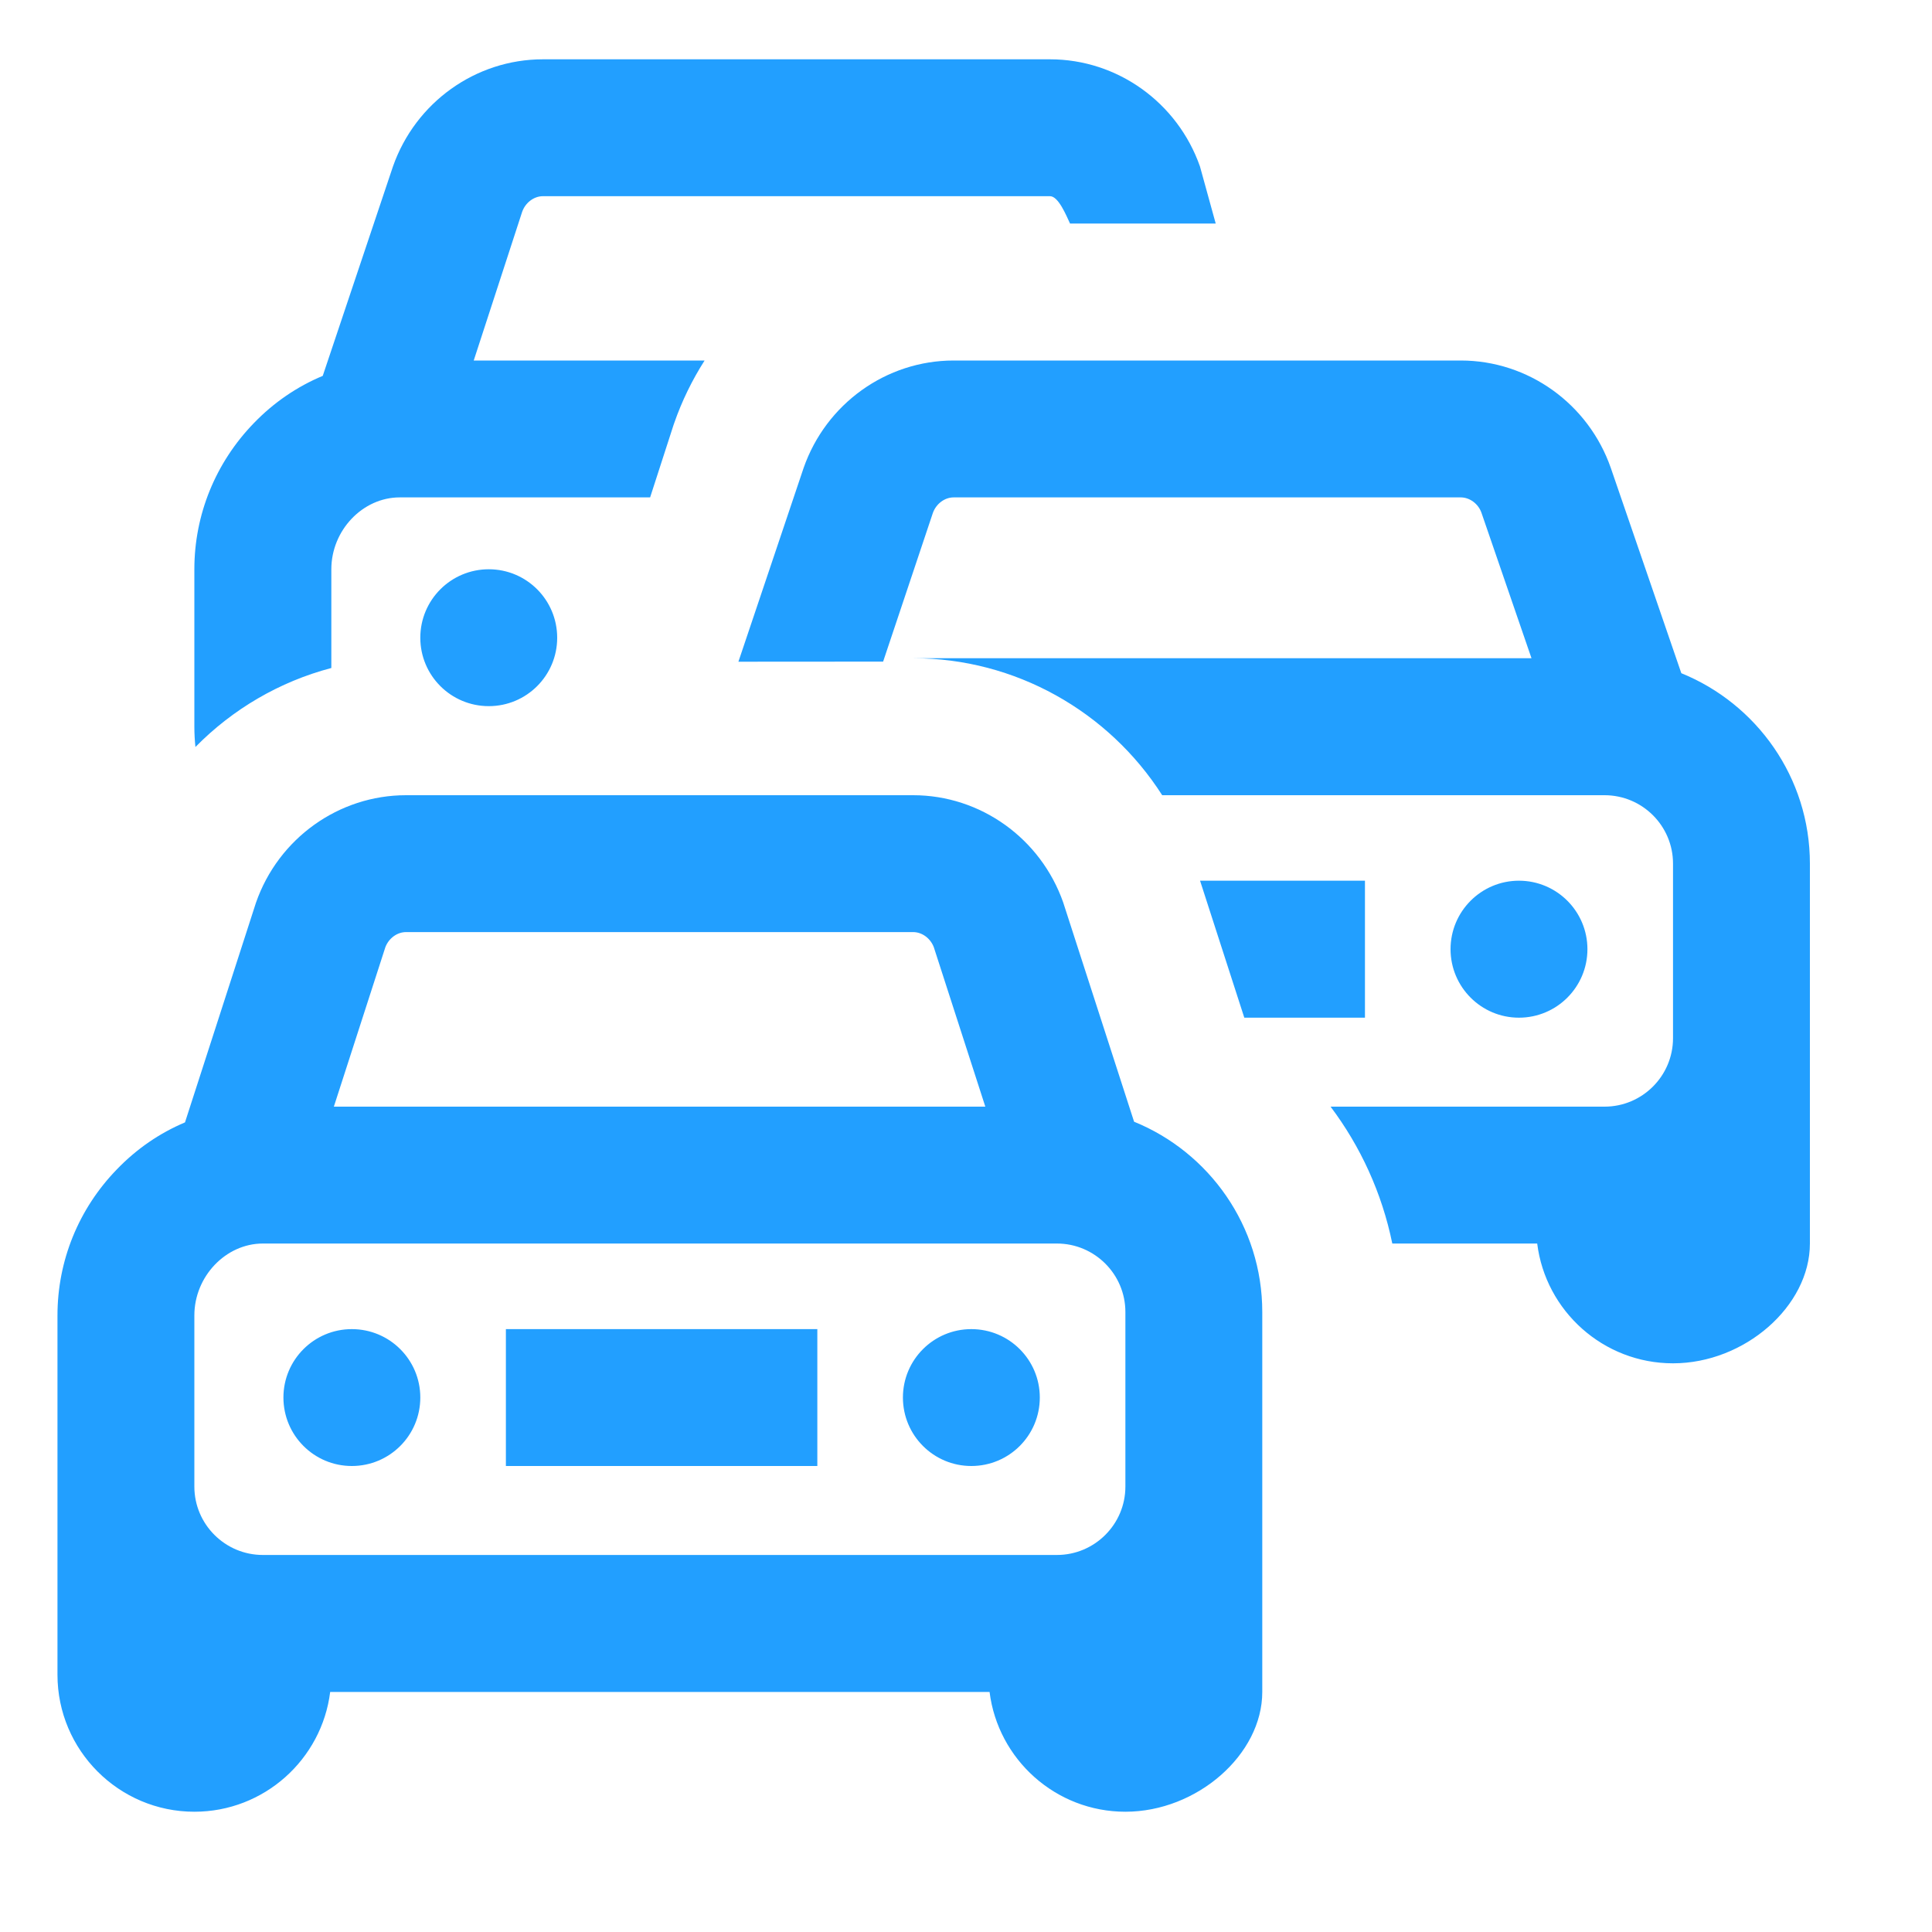 <svg width="20" height="20" viewBox="0 0 20 20" fill="none" xmlns="http://www.w3.org/2000/svg">
<path fill-rule="evenodd" clip-rule="evenodd" d="M11.74 11.612L11.012 9.36L11.007 9.344C10.774 8.679 10.15 8.232 9.453 8.232L4.203 8.232C3.506 8.232 2.882 8.679 2.65 9.344L1.915 11.619C1.654 11.729 1.415 11.892 1.21 12.105C0.813 12.514 0.595 13.052 0.595 13.617V17.337C0.595 18.119 1.231 18.755 2.012 18.755C2.734 18.755 3.331 18.213 3.418 17.515H10.244C10.331 18.213 10.928 18.755 11.65 18.755C12.391 18.755 13.067 18.163 13.067 17.515V13.582C13.067 12.692 12.517 11.928 11.74 11.612ZM4.203 9.649L9.453 9.649C9.545 9.649 9.632 9.713 9.667 9.806L10.2 11.456H3.456L3.989 9.806C4.024 9.713 4.111 9.649 4.203 9.649ZM11.65 15.389C11.65 15.779 11.332 16.097 10.941 16.097H2.721C2.33 16.097 2.012 15.779 2.012 15.389V13.617C2.012 13.214 2.337 12.873 2.721 12.873H10.941C11.332 12.873 11.65 13.191 11.65 13.582V15.389ZM5.237 13.759H8.461V15.176H5.237V13.759ZM10.764 14.467C10.764 14.859 10.447 15.176 10.055 15.176C9.664 15.176 9.347 14.859 9.347 14.467C9.347 14.076 9.664 13.759 10.055 13.759C10.447 13.759 10.764 14.076 10.764 14.467ZM4.351 14.467C4.351 14.859 4.034 15.176 3.642 15.176C3.251 15.176 2.934 14.859 2.934 14.467C2.934 14.076 3.251 13.759 3.642 13.759C4.034 13.759 4.351 14.076 4.351 14.467ZM15.724 10.535C15.333 10.535 15.016 10.217 15.016 9.826C15.016 9.435 15.333 9.117 15.724 9.117C16.116 9.117 16.433 9.435 16.433 9.826C16.433 10.217 16.116 10.535 15.724 10.535ZM5.06 5.893C5.451 5.893 5.768 6.21 5.768 6.602C5.768 6.993 5.451 7.31 5.06 7.31C4.668 7.31 4.351 6.993 4.351 6.602C4.351 6.21 4.668 5.893 5.06 5.893ZM2.023 7.733C2.016 7.664 2.012 7.593 2.012 7.523V5.893C2.012 5.328 2.231 4.79 2.627 4.381C2.834 4.166 3.077 4.001 3.341 3.891L4.068 1.723C4.301 1.06 4.924 0.614 5.62 0.614H10.87C11.566 0.614 12.189 1.06 12.422 1.723L12.585 2.314H11.077C11.038 2.231 10.957 2.031 10.87 2.031H5.62C5.527 2.031 5.438 2.098 5.405 2.194L5.403 2.2L4.904 3.732H7.294C7.165 3.934 7.059 4.151 6.98 4.378L6.972 4.401L6.73 5.149H4.138C3.754 5.149 3.43 5.49 3.43 5.893V6.915C2.894 7.056 2.408 7.341 2.023 7.733V7.733ZM18.736 8.94V12.873C18.736 13.522 18.06 14.113 17.319 14.113C16.597 14.113 16 13.571 15.913 12.873H14.413C14.306 12.35 14.084 11.868 13.774 11.456H16.61C17.001 11.456 17.319 11.138 17.319 10.747V8.94C17.319 8.549 17.001 8.232 16.61 8.232H12.031C11.475 7.363 10.509 6.814 9.453 6.814H15.854L15.336 5.308C15.304 5.216 15.215 5.149 15.122 5.149H9.872C9.779 5.149 9.691 5.215 9.657 5.31L9.142 6.849L7.644 6.85L8.319 4.844C8.551 4.179 9.175 3.732 9.872 3.732H15.122C15.819 3.732 16.443 4.179 16.675 4.844L17.405 6.969C18.184 7.285 18.736 8.049 18.736 8.94V8.94ZM12.881 10.535L12.423 9.117H14.13V10.535H12.881Z" fill="#229FFF"/>
</svg>
